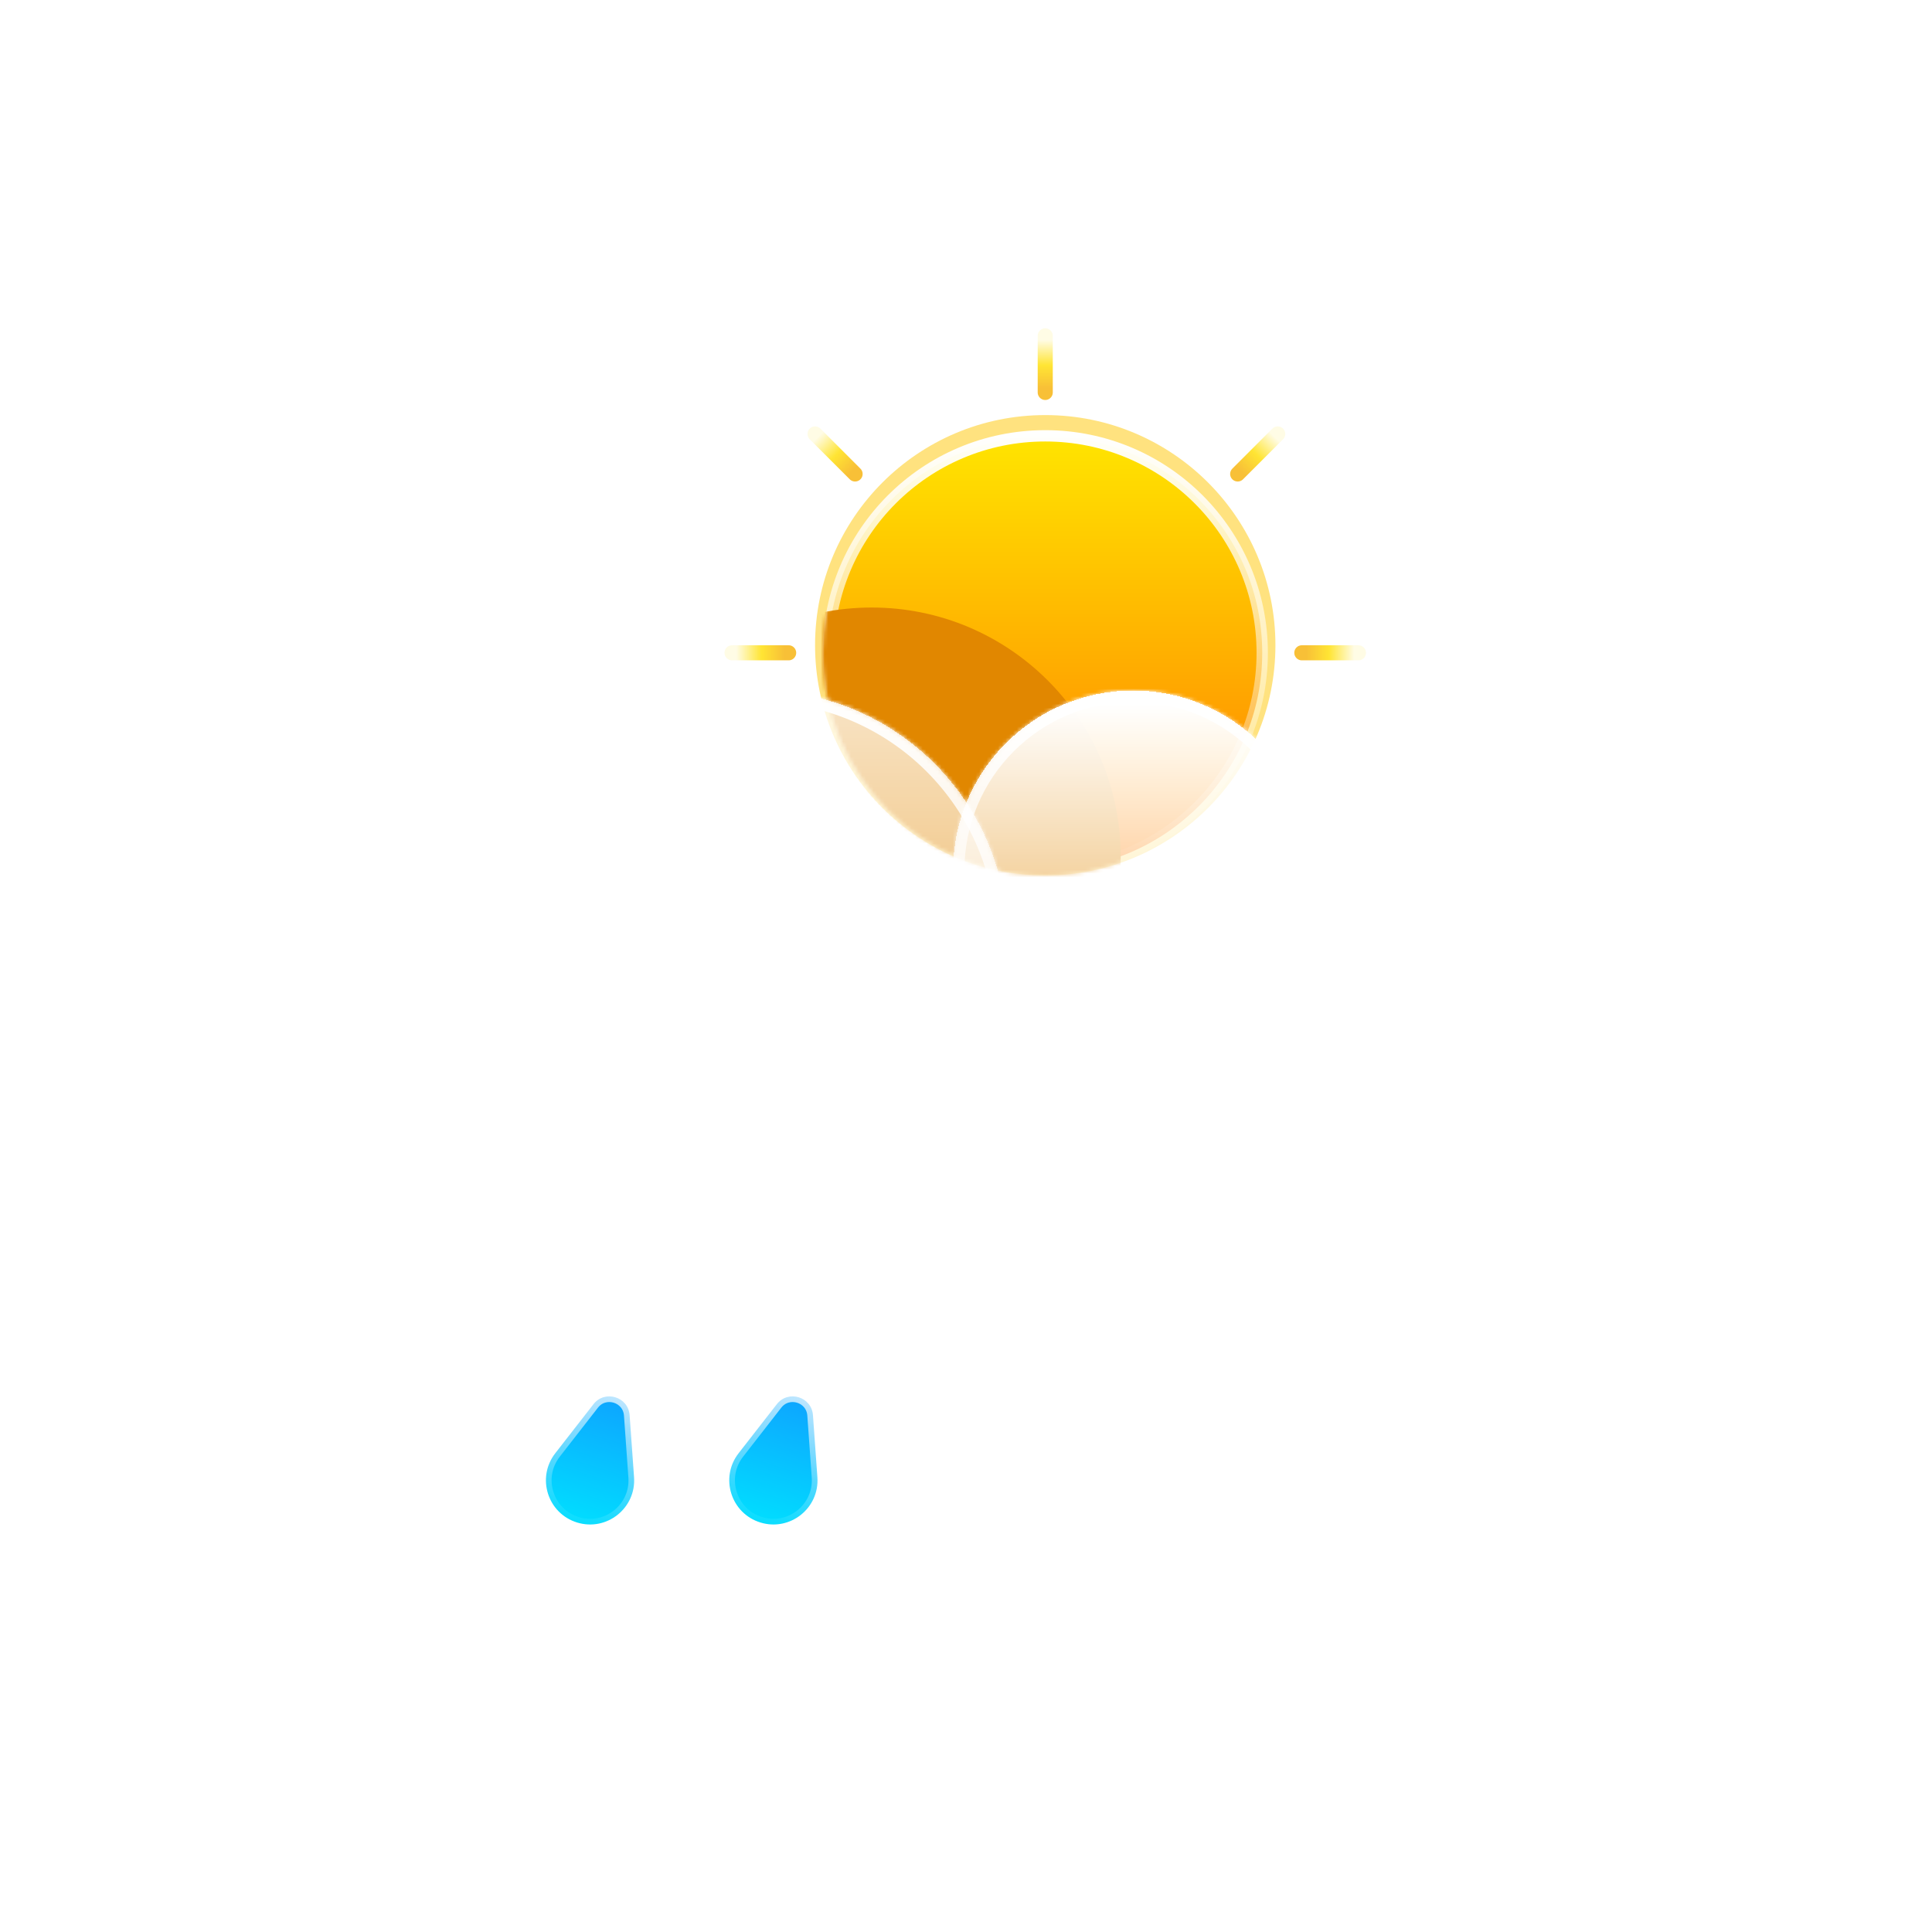 <svg width="512" height="512" viewBox="0 0 512 512" fill="none" xmlns="http://www.w3.org/2000/svg">
<path d="M277 89V104" stroke="url(#paint0_linear_114_246)" stroke-opacity="0.8" stroke-width="4" stroke-linecap="round"/>
<path d="M338.606 115L328 125.607" stroke="url(#paint1_linear_114_246)" stroke-opacity="0.8" stroke-width="4" stroke-linecap="round"/>
<path d="M216 115L226.607 125.607" stroke="url(#paint2_linear_114_246)" stroke-opacity="0.8" stroke-width="4" stroke-linecap="round"/>
<path d="M360 173H345" stroke="url(#paint3_linear_114_246)" stroke-opacity="0.8" stroke-width="4" stroke-linecap="round"/>
<path d="M194 173H209" stroke="url(#paint4_linear_114_246)" stroke-opacity="0.8" stroke-width="4" stroke-linecap="round"/>
<g filter="url(#filter0_f_114_246)">
<circle cx="277" cy="171" r="61" fill="#FFC701" fill-opacity="0.5"/>
</g>
<circle cx="277" cy="173" r="57.5" fill="url(#paint5_linear_114_246)" stroke="url(#paint6_linear_114_246)" stroke-width="3"/>
<mask id="mask0_114_246" style="mask-type:alpha" maskUnits="userSpaceOnUse" x="218" y="147" width="118" height="85">
<path d="M336 173C336 205.585 309.585 232 277 232C244.415 232 218 205.585 218 173C218 140.415 239.915 148 272.5 148C305.085 148 336 140.415 336 173Z" fill="url(#paint7_linear_114_246)"/>
</mask>
<g mask="url(#mask0_114_246)">
<g filter="url(#filter1_f_114_246)">
<path fill-rule="evenodd" clip-rule="evenodd" d="M323.5 323.997C323.666 323.999 323.833 324 324 324C347.748 324 367 304.748 367 281C367 257.252 347.748 238 324 238C323.833 238 323.666 238.001 323.5 238.003V238H296.087C296.688 234.423 297 230.748 297 227C297 190.549 267.451 161 231 161C194.549 161 165 190.549 165 227C165 230.894 165.337 234.709 165.984 238.418C145.084 241.343 129 259.293 129 281C129 304.748 148.252 324 172 324C172.168 324 172.335 323.999 172.502 323.997L172.5 324H323.5V323.997Z" fill="#E18700"/>
</g>
</g>
<g filter="url(#filter2_bd_114_246)">
<mask id="path-10-inside-1_114_246" fill="white">
<path fill-rule="evenodd" clip-rule="evenodd" d="M298.5 328.997C298.666 328.999 298.833 329 299 329C322.748 329 342 309.748 342 286C342 262.252 322.748 243 299 243C298.833 243 298.666 243.001 298.5 243.003V243H287.391C287.793 240.057 288 237.053 288 234C288 197.549 258.451 168 222 168C185.549 168 156 197.549 156 234C156 237.439 156.263 240.817 156.77 244.115C153.631 243.386 150.361 243 147 243C123.252 243 104 262.252 104 286C104 309.748 123.252 329 147 329C147.168 329 147.335 328.999 147.502 328.997L147.5 329H298.5V328.997Z"/>
</mask>
<path fill-rule="evenodd" clip-rule="evenodd" d="M298.5 328.997C298.666 328.999 298.833 329 299 329C322.748 329 342 309.748 342 286C342 262.252 322.748 243 299 243C298.833 243 298.666 243.001 298.5 243.003V243H287.391C287.793 240.057 288 237.053 288 234C288 197.549 258.451 168 222 168C185.549 168 156 197.549 156 234C156 237.439 156.263 240.817 156.77 244.115C153.631 243.386 150.361 243 147 243C123.252 243 104 262.252 104 286C104 309.748 123.252 329 147 329C147.168 329 147.335 328.999 147.502 328.997L147.5 329H298.5V328.997Z" fill="url(#paint8_linear_114_246)" shape-rendering="crispEdges"/>
<path d="M298.5 328.997L298.534 325.997C297.733 325.988 296.961 326.3 296.391 326.864C295.821 327.427 295.5 328.196 295.5 328.997H298.5ZM298.5 243.003H295.5C295.5 243.804 295.821 244.573 296.391 245.136C296.961 245.7 297.733 246.012 298.534 246.003L298.5 243.003ZM298.5 243H301.5C301.5 241.343 300.157 240 298.5 240V243ZM287.391 243L284.419 242.595C284.302 243.453 284.562 244.32 285.131 244.973C285.701 245.625 286.525 246 287.391 246V243ZM156.77 244.115L156.091 247.037C157.061 247.262 158.08 246.992 158.81 246.315C159.54 245.638 159.887 244.643 159.735 243.659L156.77 244.115ZM147.502 328.997L149.856 330.857C150.573 329.95 150.705 328.711 150.195 327.674C149.685 326.636 148.624 325.984 147.468 325.997L147.502 328.997ZM147.5 329L145.146 327.14C144.433 328.043 144.299 329.273 144.8 330.308C145.301 331.343 146.35 332 147.5 332V329ZM298.5 329V332C300.157 332 301.5 330.657 301.5 329H298.5ZM298.466 331.997C298.644 331.999 298.822 332 299 332V326C298.845 326 298.689 325.999 298.534 325.997L298.466 331.997ZM299 332C324.405 332 345 311.405 345 286H339C339 308.091 321.091 326 299 326V332ZM345 286C345 260.595 324.405 240 299 240V246C321.091 246 339 263.909 339 286H345ZM299 240C298.822 240 298.644 240.001 298.466 240.003L298.534 246.003C298.689 246.001 298.844 246 299 246V240ZM295.5 243V243.003H301.5V243H295.5ZM287.391 246H298.5V240H287.391V246ZM290.364 243.405C290.783 240.329 291 237.189 291 234H285C285 236.917 284.802 239.786 284.419 242.595L290.364 243.405ZM291 234C291 195.892 260.108 165 222 165V171C256.794 171 285 199.206 285 234H291ZM222 165C183.892 165 153 195.892 153 234H159C159 199.206 187.206 171 222 171V165ZM153 234C153 237.593 153.275 241.123 153.805 244.571L159.735 243.659C159.251 240.512 159 237.286 159 234H153ZM157.449 241.193C154.089 240.412 150.591 240 147 240V246C150.131 246 153.174 246.359 156.091 247.037L157.449 241.193ZM147 240C121.595 240 101 260.595 101 286H107C107 263.909 124.909 246 147 246V240ZM101 286C101 311.405 121.595 332 147 332V326C124.909 326 107 308.091 107 286H101ZM147 332C147.179 332 147.358 331.999 147.536 331.997L147.468 325.997C147.312 325.999 147.156 326 147 326V332ZM149.854 330.86L149.856 330.857L145.148 327.138L145.146 327.14L149.854 330.86ZM298.5 326H147.5V332H298.5V326ZM295.5 328.997V329H301.5V328.997H295.5Z" fill="url(#paint9_linear_114_246)" mask="url(#path-10-inside-1_114_246)"/>
</g>
<g filter="url(#filter3_bd_114_246)">
<mask id="path-12-inside-2_114_246" fill="white">
<path fill-rule="evenodd" clip-rule="evenodd" d="M376.563 284.351C376.683 284.352 376.804 284.353 376.924 284.353C394.087 284.353 408 270.44 408 253.277C408 236.115 394.087 222.202 376.924 222.202C376.804 222.202 376.683 222.202 376.563 222.204V222.202H368.535C368.825 220.075 368.975 217.904 368.975 215.697C368.975 189.355 347.62 168 321.277 168C294.935 168 273.58 189.355 273.58 215.697C273.58 218.183 273.77 220.624 274.136 223.007C271.868 222.48 269.504 222.202 267.076 222.202C249.913 222.202 236 236.115 236 253.277C236 270.44 249.913 284.353 267.076 284.353C267.197 284.353 267.318 284.352 267.439 284.351L267.437 284.353H376.563V284.351Z"/>
</mask>
<path fill-rule="evenodd" clip-rule="evenodd" d="M376.563 284.351C376.683 284.352 376.804 284.353 376.924 284.353C394.087 284.353 408 270.44 408 253.277C408 236.115 394.087 222.202 376.924 222.202C376.804 222.202 376.683 222.202 376.563 222.204V222.202H368.535C368.825 220.075 368.975 217.904 368.975 215.697C368.975 189.355 347.62 168 321.277 168C294.935 168 273.58 189.355 273.58 215.697C273.58 218.183 273.77 220.624 274.136 223.007C271.868 222.48 269.504 222.202 267.076 222.202C249.913 222.202 236 236.115 236 253.277C236 270.44 249.913 284.353 267.076 284.353C267.197 284.353 267.318 284.352 267.439 284.351L267.437 284.353H376.563V284.351Z" fill="url(#paint10_linear_114_246)" shape-rendering="crispEdges"/>
<path d="M376.563 284.351L376.597 281.351C375.796 281.342 375.024 281.654 374.454 282.217C373.884 282.781 373.563 283.549 373.563 284.351H376.563ZM376.563 222.204H373.563C373.563 223.005 373.884 223.774 374.454 224.337C375.024 224.901 375.796 225.213 376.597 225.204L376.563 222.204ZM376.563 222.202H379.563C379.563 220.545 378.22 219.202 376.563 219.202V222.202ZM368.535 222.202L365.563 221.796C365.445 222.655 365.705 223.522 366.275 224.175C366.845 224.827 367.669 225.202 368.535 225.202V222.202ZM274.136 223.007L273.458 225.93C274.427 226.155 275.446 225.884 276.176 225.207C276.906 224.531 277.253 223.535 277.102 222.551L274.136 223.007ZM267.439 284.351L269.793 286.21C270.509 285.303 270.641 284.065 270.131 283.027C269.621 281.99 268.56 281.338 267.404 281.351L267.439 284.351ZM267.437 284.353L265.082 282.494C264.37 283.396 264.236 284.627 264.737 285.661C265.239 286.696 266.287 287.353 267.437 287.353V284.353ZM376.563 284.353V287.353C378.22 287.353 379.563 286.01 379.563 284.353H376.563ZM376.529 287.351C376.661 287.352 376.792 287.353 376.924 287.353V281.353C376.815 281.353 376.706 281.352 376.597 281.351L376.529 287.351ZM376.924 287.353C395.744 287.353 411 272.097 411 253.277H405C405 268.783 392.43 281.353 376.924 281.353V287.353ZM411 253.277C411 234.458 395.744 219.202 376.924 219.202V225.202C392.43 225.202 405 237.772 405 253.277H411ZM376.924 219.202C376.792 219.202 376.661 219.202 376.529 219.204L376.597 225.204C376.706 225.202 376.815 225.202 376.924 225.202V219.202ZM373.563 222.202V222.204H379.563V222.202H373.563ZM368.535 225.202H376.563V219.202H368.535V225.202ZM371.508 222.607C371.816 220.346 371.975 218.04 371.975 215.697H365.975C365.975 217.768 365.834 219.804 365.563 221.796L371.508 222.607ZM371.975 215.697C371.975 187.698 349.277 165 321.277 165V171C345.963 171 365.975 191.012 365.975 215.697H371.975ZM321.277 165C293.278 165 270.58 187.698 270.58 215.697H276.58C276.58 191.012 296.592 171 321.277 171V165ZM270.58 215.697C270.58 218.336 270.782 220.93 271.171 223.463L277.102 222.551C276.758 220.319 276.58 218.03 276.58 215.697H270.58ZM274.815 220.085C272.326 219.507 269.735 219.202 267.076 219.202V225.202C269.274 225.202 271.41 225.454 273.458 225.93L274.815 220.085ZM267.076 219.202C248.256 219.202 233 234.458 233 253.277H239C239 237.772 251.57 225.202 267.076 225.202V219.202ZM233 253.277C233 272.097 248.256 287.353 267.076 287.353V281.353C251.57 281.353 239 268.783 239 253.277H233ZM267.076 287.353C267.208 287.353 267.341 287.352 267.473 287.351L267.404 281.351C267.295 281.352 267.185 281.353 267.076 281.353V287.353ZM269.792 286.212L269.793 286.21L265.084 282.492L265.082 282.494L269.792 286.212ZM376.563 281.353H267.437V287.353H376.563V281.353ZM373.563 284.351V284.353H379.563V284.351H373.563Z" fill="url(#paint11_linear_114_246)" mask="url(#path-12-inside-2_114_246)"/>
</g>
<g filter="url(#filter4_bdd_114_246)">
<path d="M178.276 364.128C181.296 360.251 187.506 362.14 187.856 367.042L189.029 383.475C189.613 391.654 181.814 397.876 173.969 395.49C166.125 393.104 163.111 383.592 168.151 377.124L178.276 364.128Z" fill="url(#paint12_linear_114_246)" stroke="url(#paint13_linear_114_246)" stroke-width="3"/>
<path d="M226.863 364.128C229.883 360.251 236.093 362.14 236.443 367.042L237.616 383.475C238.2 391.654 230.401 397.876 222.556 395.49C214.712 393.104 211.698 383.592 216.737 377.124L226.863 364.128Z" fill="url(#paint14_linear_114_246)" stroke="url(#paint15_linear_114_246)" stroke-width="3"/>
</g>
<defs>
<filter id="filter0_f_114_246" x="172" y="66" width="210" height="210" filterUnits="userSpaceOnUse" color-interpolation-filters="sRGB">
<feFlood flood-opacity="0" result="BackgroundImageFix"/>
<feBlend mode="normal" in="SourceGraphic" in2="BackgroundImageFix" result="shape"/>
<feGaussianBlur stdDeviation="22" result="effect1_foregroundBlur_114_246"/>
</filter>
<filter id="filter1_f_114_246" x="115" y="147" width="266" height="191" filterUnits="userSpaceOnUse" color-interpolation-filters="sRGB">
<feFlood flood-opacity="0" result="BackgroundImageFix"/>
<feBlend mode="normal" in="SourceGraphic" in2="BackgroundImageFix" result="shape"/>
<feGaussianBlur stdDeviation="7" result="effect1_foregroundBlur_114_246"/>
</filter>
<filter id="filter2_bd_114_246" x="33" y="133" width="338" height="261" filterUnits="userSpaceOnUse" color-interpolation-filters="sRGB">
<feFlood flood-opacity="0" result="BackgroundImageFix"/>
<feGaussianBlur in="BackgroundImageFix" stdDeviation="7"/>
<feComposite in2="SourceAlpha" operator="in" result="effect1_backgroundBlur_114_246"/>
<feColorMatrix in="SourceAlpha" type="matrix" values="0 0 0 0 0 0 0 0 0 0 0 0 0 0 0 0 0 0 127 0" result="hardAlpha"/>
<feOffset dx="-21" dy="15"/>
<feGaussianBlur stdDeviation="25"/>
<feComposite in2="hardAlpha" operator="out"/>
<feColorMatrix type="matrix" values="0 0 0 0 0.114 0 0 0 0 0.149 0 0 0 0 0.275 0 0 0 0.25 0"/>
<feBlend mode="normal" in2="effect1_backgroundBlur_114_246" result="effect2_dropShadow_114_246"/>
<feBlend mode="normal" in="SourceGraphic" in2="effect2_dropShadow_114_246" result="shape"/>
</filter>
<filter id="filter3_bd_114_246" x="165" y="133" width="272" height="216.353" filterUnits="userSpaceOnUse" color-interpolation-filters="sRGB">
<feFlood flood-opacity="0" result="BackgroundImageFix"/>
<feGaussianBlur in="BackgroundImageFix" stdDeviation="7"/>
<feComposite in2="SourceAlpha" operator="in" result="effect1_backgroundBlur_114_246"/>
<feColorMatrix in="SourceAlpha" type="matrix" values="0 0 0 0 0 0 0 0 0 0 0 0 0 0 0 0 0 0 127 0" result="hardAlpha"/>
<feOffset dx="-21" dy="15"/>
<feGaussianBlur stdDeviation="25"/>
<feComposite in2="hardAlpha" operator="out"/>
<feColorMatrix type="matrix" values="0 0 0 0 0.113 0 0 0 0 0.149 0 0 0 0 0.275 0 0 0 0.25 0"/>
<feBlend mode="normal" in2="effect1_backgroundBlur_114_246" result="effect2_dropShadow_114_246"/>
<feBlend mode="normal" in="SourceGraphic" in2="effect2_dropShadow_114_246" result="shape"/>
</filter>
<filter id="filter4_bdd_114_246" x="93.175" y="312.551" width="186.972" height="149.955" filterUnits="userSpaceOnUse" color-interpolation-filters="sRGB">
<feFlood flood-opacity="0" result="BackgroundImageFix"/>
<feGaussianBlur in="BackgroundImageFix" stdDeviation="7"/>
<feComposite in2="SourceAlpha" operator="in" result="effect1_backgroundBlur_114_246"/>
<feColorMatrix in="SourceAlpha" type="matrix" values="0 0 0 0 0 0 0 0 0 0 0 0 0 0 0 0 0 0 127 0" result="hardAlpha"/>
<feOffset dx="-21" dy="15"/>
<feGaussianBlur stdDeviation="25"/>
<feComposite in2="hardAlpha" operator="out"/>
<feColorMatrix type="matrix" values="0 0 0 0 0.113 0 0 0 0 0.149 0 0 0 0 0.275 0 0 0 0.25 0"/>
<feBlend mode="normal" in2="effect1_backgroundBlur_114_246" result="effect2_dropShadow_114_246"/>
<feColorMatrix in="SourceAlpha" type="matrix" values="0 0 0 0 0 0 0 0 0 0 0 0 0 0 0 0 0 0 127 0" result="hardAlpha"/>
<feOffset dy="-7"/>
<feGaussianBlur stdDeviation="20.5"/>
<feComposite in2="hardAlpha" operator="out"/>
<feColorMatrix type="matrix" values="0 0 0 0 0.138 0 0 0 0 0.741 0 0 0 0 1 0 0 0 0.3 0"/>
<feBlend mode="normal" in2="effect2_dropShadow_114_246" result="effect3_dropShadow_114_246"/>
<feBlend mode="normal" in="SourceGraphic" in2="effect3_dropShadow_114_246" result="shape"/>
</filter>
<linearGradient id="paint0_linear_114_246" x1="274" y1="90.111" x2="274" y2="102.889" gradientUnits="userSpaceOnUse">
<stop stop-color="#FFFBDF"/>
<stop offset="0.526" stop-color="#FFDE01"/>
<stop offset="1" stop-color="#F6B005"/>
</linearGradient>
<linearGradient id="paint1_linear_114_246" x1="335.699" y1="113.664" x2="326.664" y2="122.7" gradientUnits="userSpaceOnUse">
<stop stop-color="#FFFBDF"/>
<stop offset="0.526" stop-color="#FFDE01"/>
<stop offset="1" stop-color="#F6B005"/>
</linearGradient>
<linearGradient id="paint2_linear_114_246" x1="214.664" y1="117.907" x2="223.7" y2="126.942" gradientUnits="userSpaceOnUse">
<stop stop-color="#FFFBDF"/>
<stop offset="0.526" stop-color="#FFDE01"/>
<stop offset="1" stop-color="#F6B005"/>
</linearGradient>
<linearGradient id="paint3_linear_114_246" x1="358.889" y1="170" x2="346.111" y2="170" gradientUnits="userSpaceOnUse">
<stop stop-color="#FFFBDF"/>
<stop offset="0.526" stop-color="#FFDE01"/>
<stop offset="1" stop-color="#F6B005"/>
</linearGradient>
<linearGradient id="paint4_linear_114_246" x1="195.111" y1="176" x2="207.889" y2="176" gradientUnits="userSpaceOnUse">
<stop stop-color="#FFFBDF"/>
<stop offset="0.526" stop-color="#FFDE01"/>
<stop offset="1" stop-color="#F6B005"/>
</linearGradient>
<linearGradient id="paint5_linear_114_246" x1="277" y1="114" x2="277" y2="232" gradientUnits="userSpaceOnUse">
<stop stop-color="#FFE600"/>
<stop offset="1" stop-color="#FF7A00"/>
</linearGradient>
<linearGradient id="paint6_linear_114_246" x1="277" y1="114" x2="277" y2="232" gradientUnits="userSpaceOnUse">
<stop stop-color="white"/>
<stop offset="1" stop-color="white" stop-opacity="0"/>
</linearGradient>
<linearGradient id="paint7_linear_114_246" x1="277" y1="114" x2="277" y2="232" gradientUnits="userSpaceOnUse">
<stop stop-color="#FFD600"/>
<stop offset="1" stop-color="#FF7A00"/>
</linearGradient>
<linearGradient id="paint8_linear_114_246" x1="223" y1="116.5" x2="223" y2="351.5" gradientUnits="userSpaceOnUse">
<stop stop-color="white"/>
<stop offset="1" stop-color="white" stop-opacity="0"/>
</linearGradient>
<linearGradient id="paint9_linear_114_246" x1="223" y1="168" x2="223" y2="329" gradientUnits="userSpaceOnUse">
<stop stop-color="white"/>
<stop offset="1" stop-color="white" stop-opacity="0"/>
</linearGradient>
<linearGradient id="paint10_linear_114_246" x1="330" y1="171.5" x2="330" y2="297.5" gradientUnits="userSpaceOnUse">
<stop stop-color="white"/>
<stop offset="1" stop-color="white" stop-opacity="0"/>
</linearGradient>
<linearGradient id="paint11_linear_114_246" x1="322" y1="168" x2="322" y2="284.353" gradientUnits="userSpaceOnUse">
<stop stop-color="white"/>
<stop offset="1" stop-color="white" stop-opacity="0"/>
</linearGradient>
<linearGradient id="paint12_linear_114_246" x1="188.079" y1="349.105" x2="173.533" y2="396.925" gradientUnits="userSpaceOnUse">
<stop stop-color="#138EFF"/>
<stop offset="1" stop-color="#00E0FF"/>
</linearGradient>
<linearGradient id="paint13_linear_114_246" x1="188.079" y1="349.105" x2="173.533" y2="396.925" gradientUnits="userSpaceOnUse">
<stop stop-color="white"/>
<stop offset="1" stop-color="white" stop-opacity="0"/>
</linearGradient>
<linearGradient id="paint14_linear_114_246" x1="236.666" y1="349.105" x2="222.12" y2="396.925" gradientUnits="userSpaceOnUse">
<stop stop-color="#138EFF"/>
<stop offset="1" stop-color="#00E0FF"/>
</linearGradient>
<linearGradient id="paint15_linear_114_246" x1="236.666" y1="349.105" x2="222.12" y2="396.925" gradientUnits="userSpaceOnUse">
<stop stop-color="white"/>
<stop offset="1" stop-color="white" stop-opacity="0"/>
</linearGradient>
</defs>
</svg>
